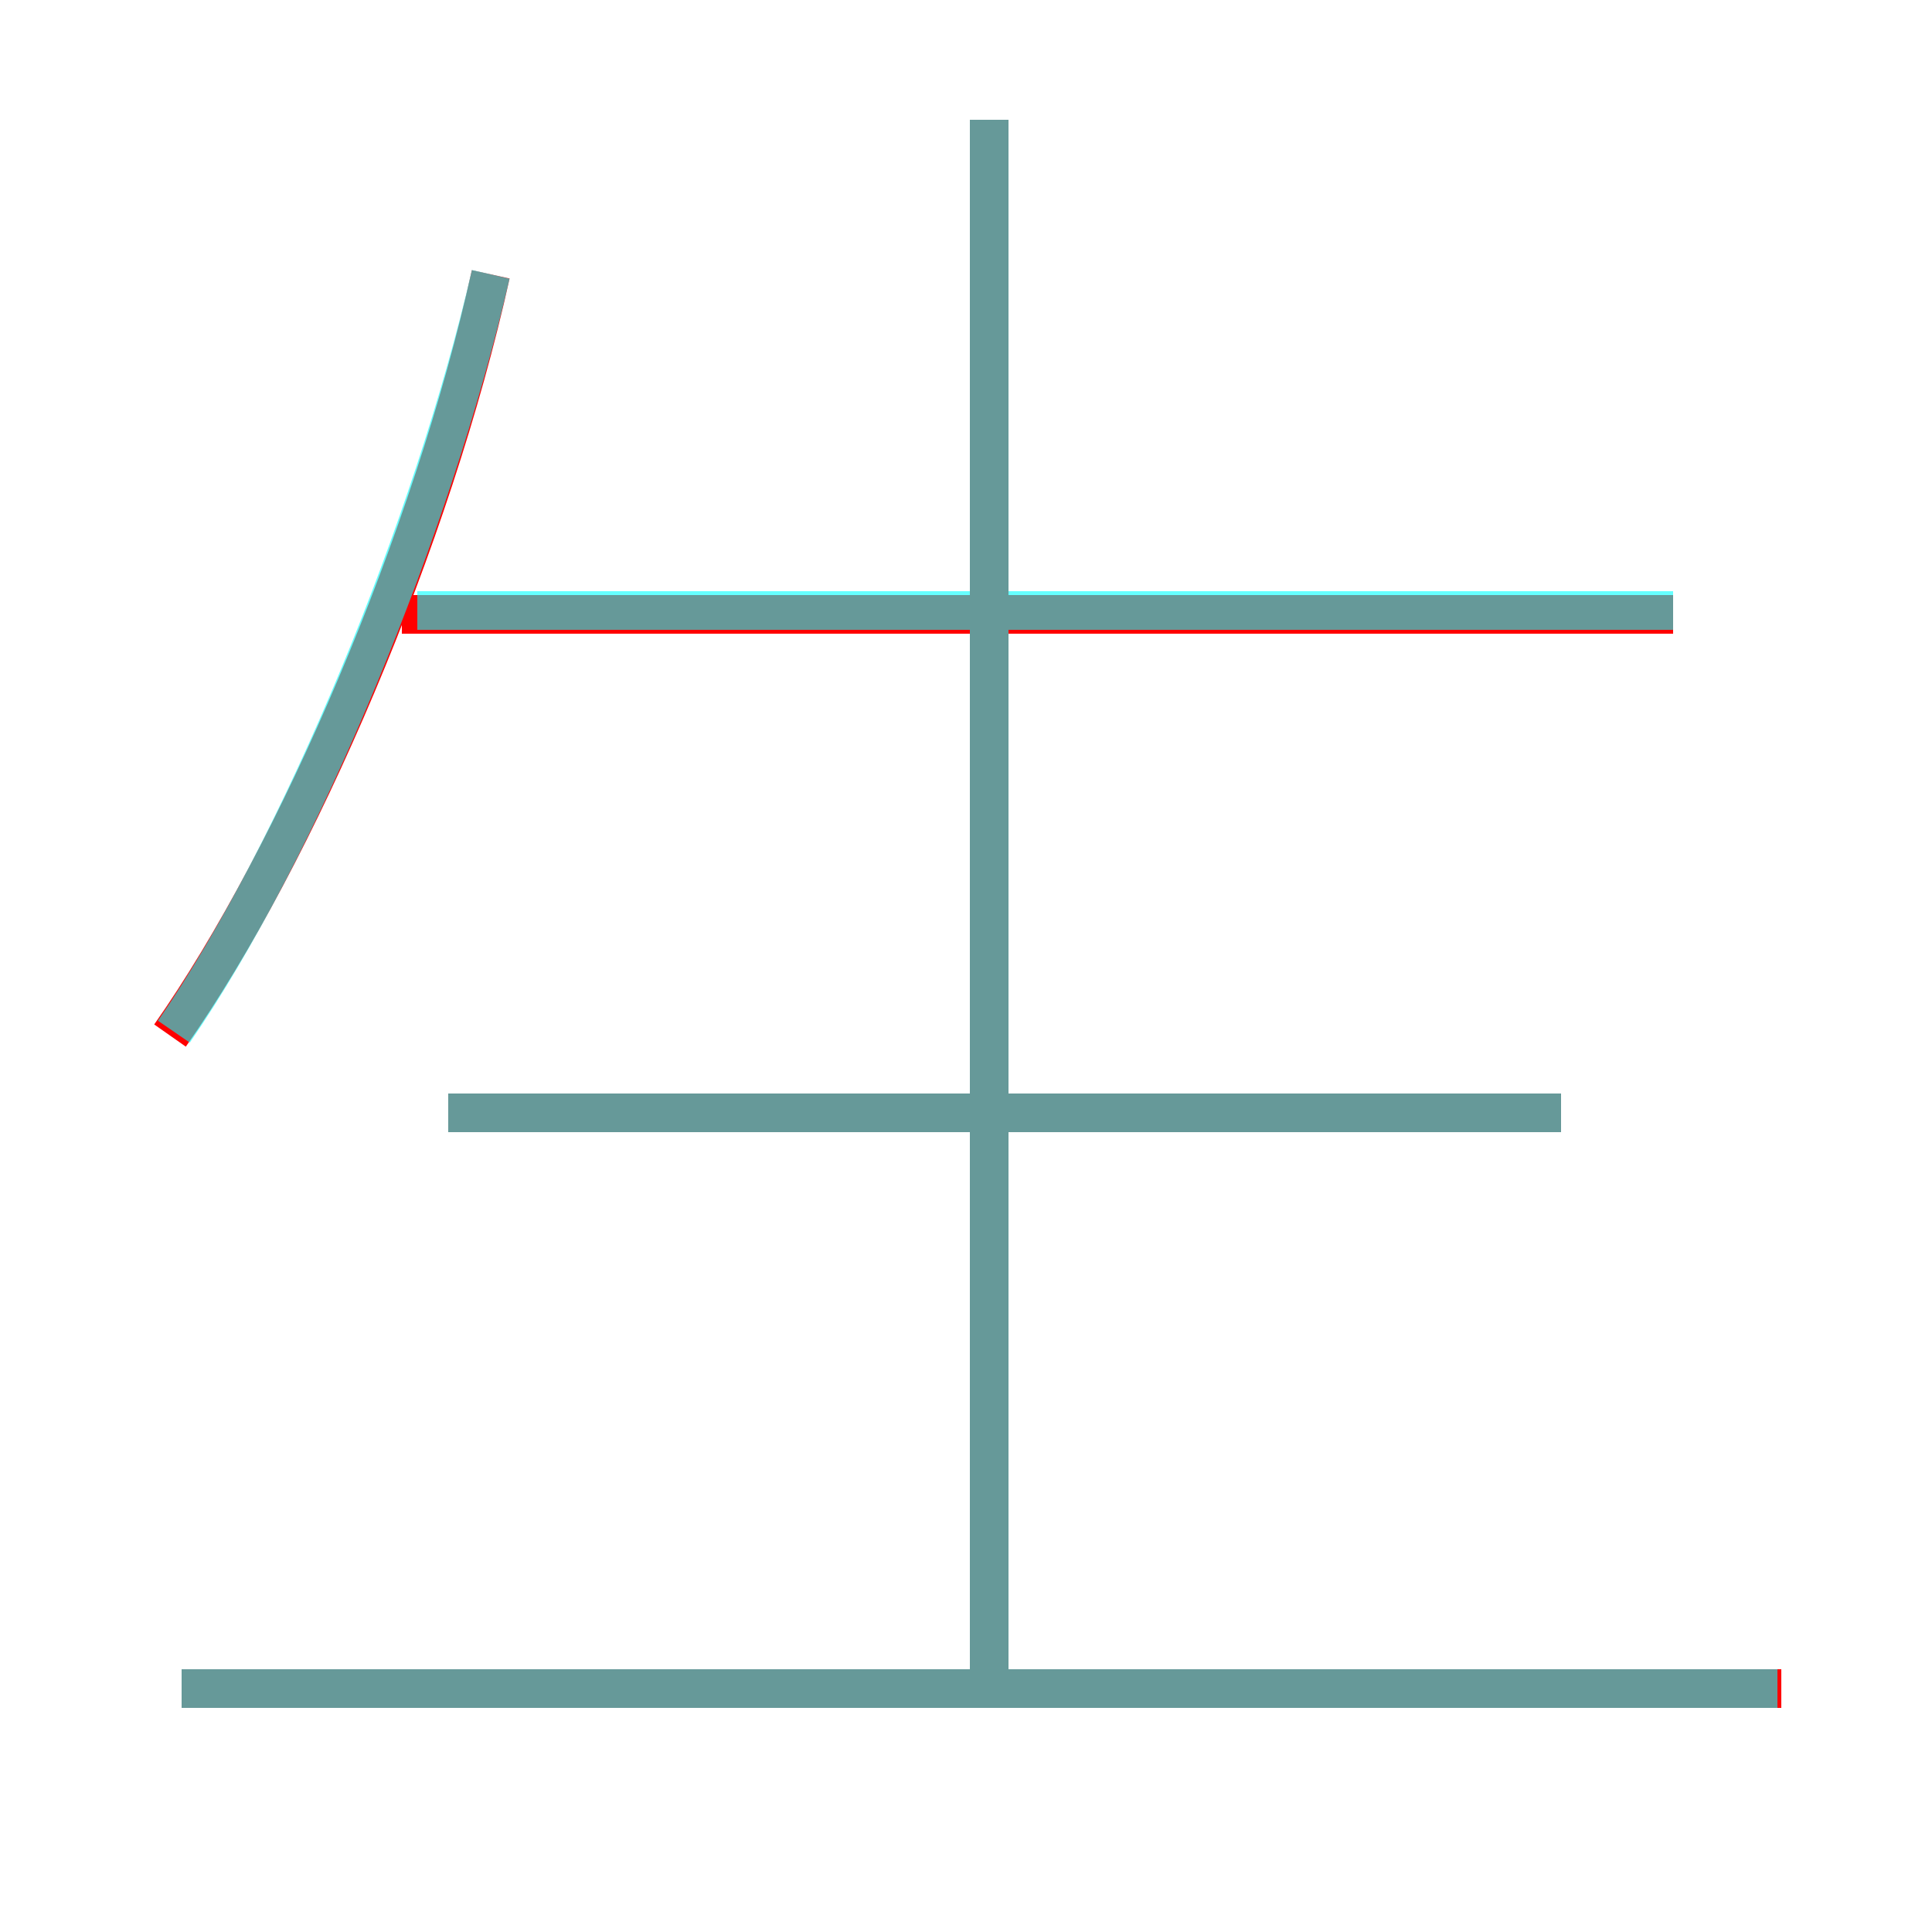 <?xml version='1.0' encoding='utf8'?>
<svg viewBox="0.0 -6.0 50.0 50.0" version="1.1" xmlns="http://www.w3.org/2000/svg">
<rect x="0.0" y="-6.0" width="50.0" height="50.0" fill="#333333" stroke="none"/>
<rect x="-1000" y="-1000" width="2000" height="2000" stroke="white" fill="white"/>
<g style="fill:none;stroke:rgba(255, 0, 0, 1);  stroke-width:1"><path d="M 4.4 -17.2 C 7.7 -21.9 11.2 -30.1 12.7 -36.9 M 46.1 -0.3 L 4.7 -0.3 M 40.4 -15.2 L 11.6 -15.2 M 25.6 0.0 L 25.6 -40.9 M 43.3 -28.1 L 10.4 -28.1" transform="translate(0.0 38.0)" />
</g>
<g style="fill:none;stroke:rgba(0, 255, 255, 0.6);  stroke-width:1">
<path d="M 4.5 -17.3 C 7.8 -22.1 11.2 -30.4 12.7 -36.9 M 46.0 -0.3 L 4.7 -0.3 M 25.6 -0.5 L 25.6 -40.9 M 40.4 -15.2 L 11.6 -15.2 M 43.3 -28.2 L 10.8 -28.2" transform="translate(0.0 38.0)" />
</g>
</svg>